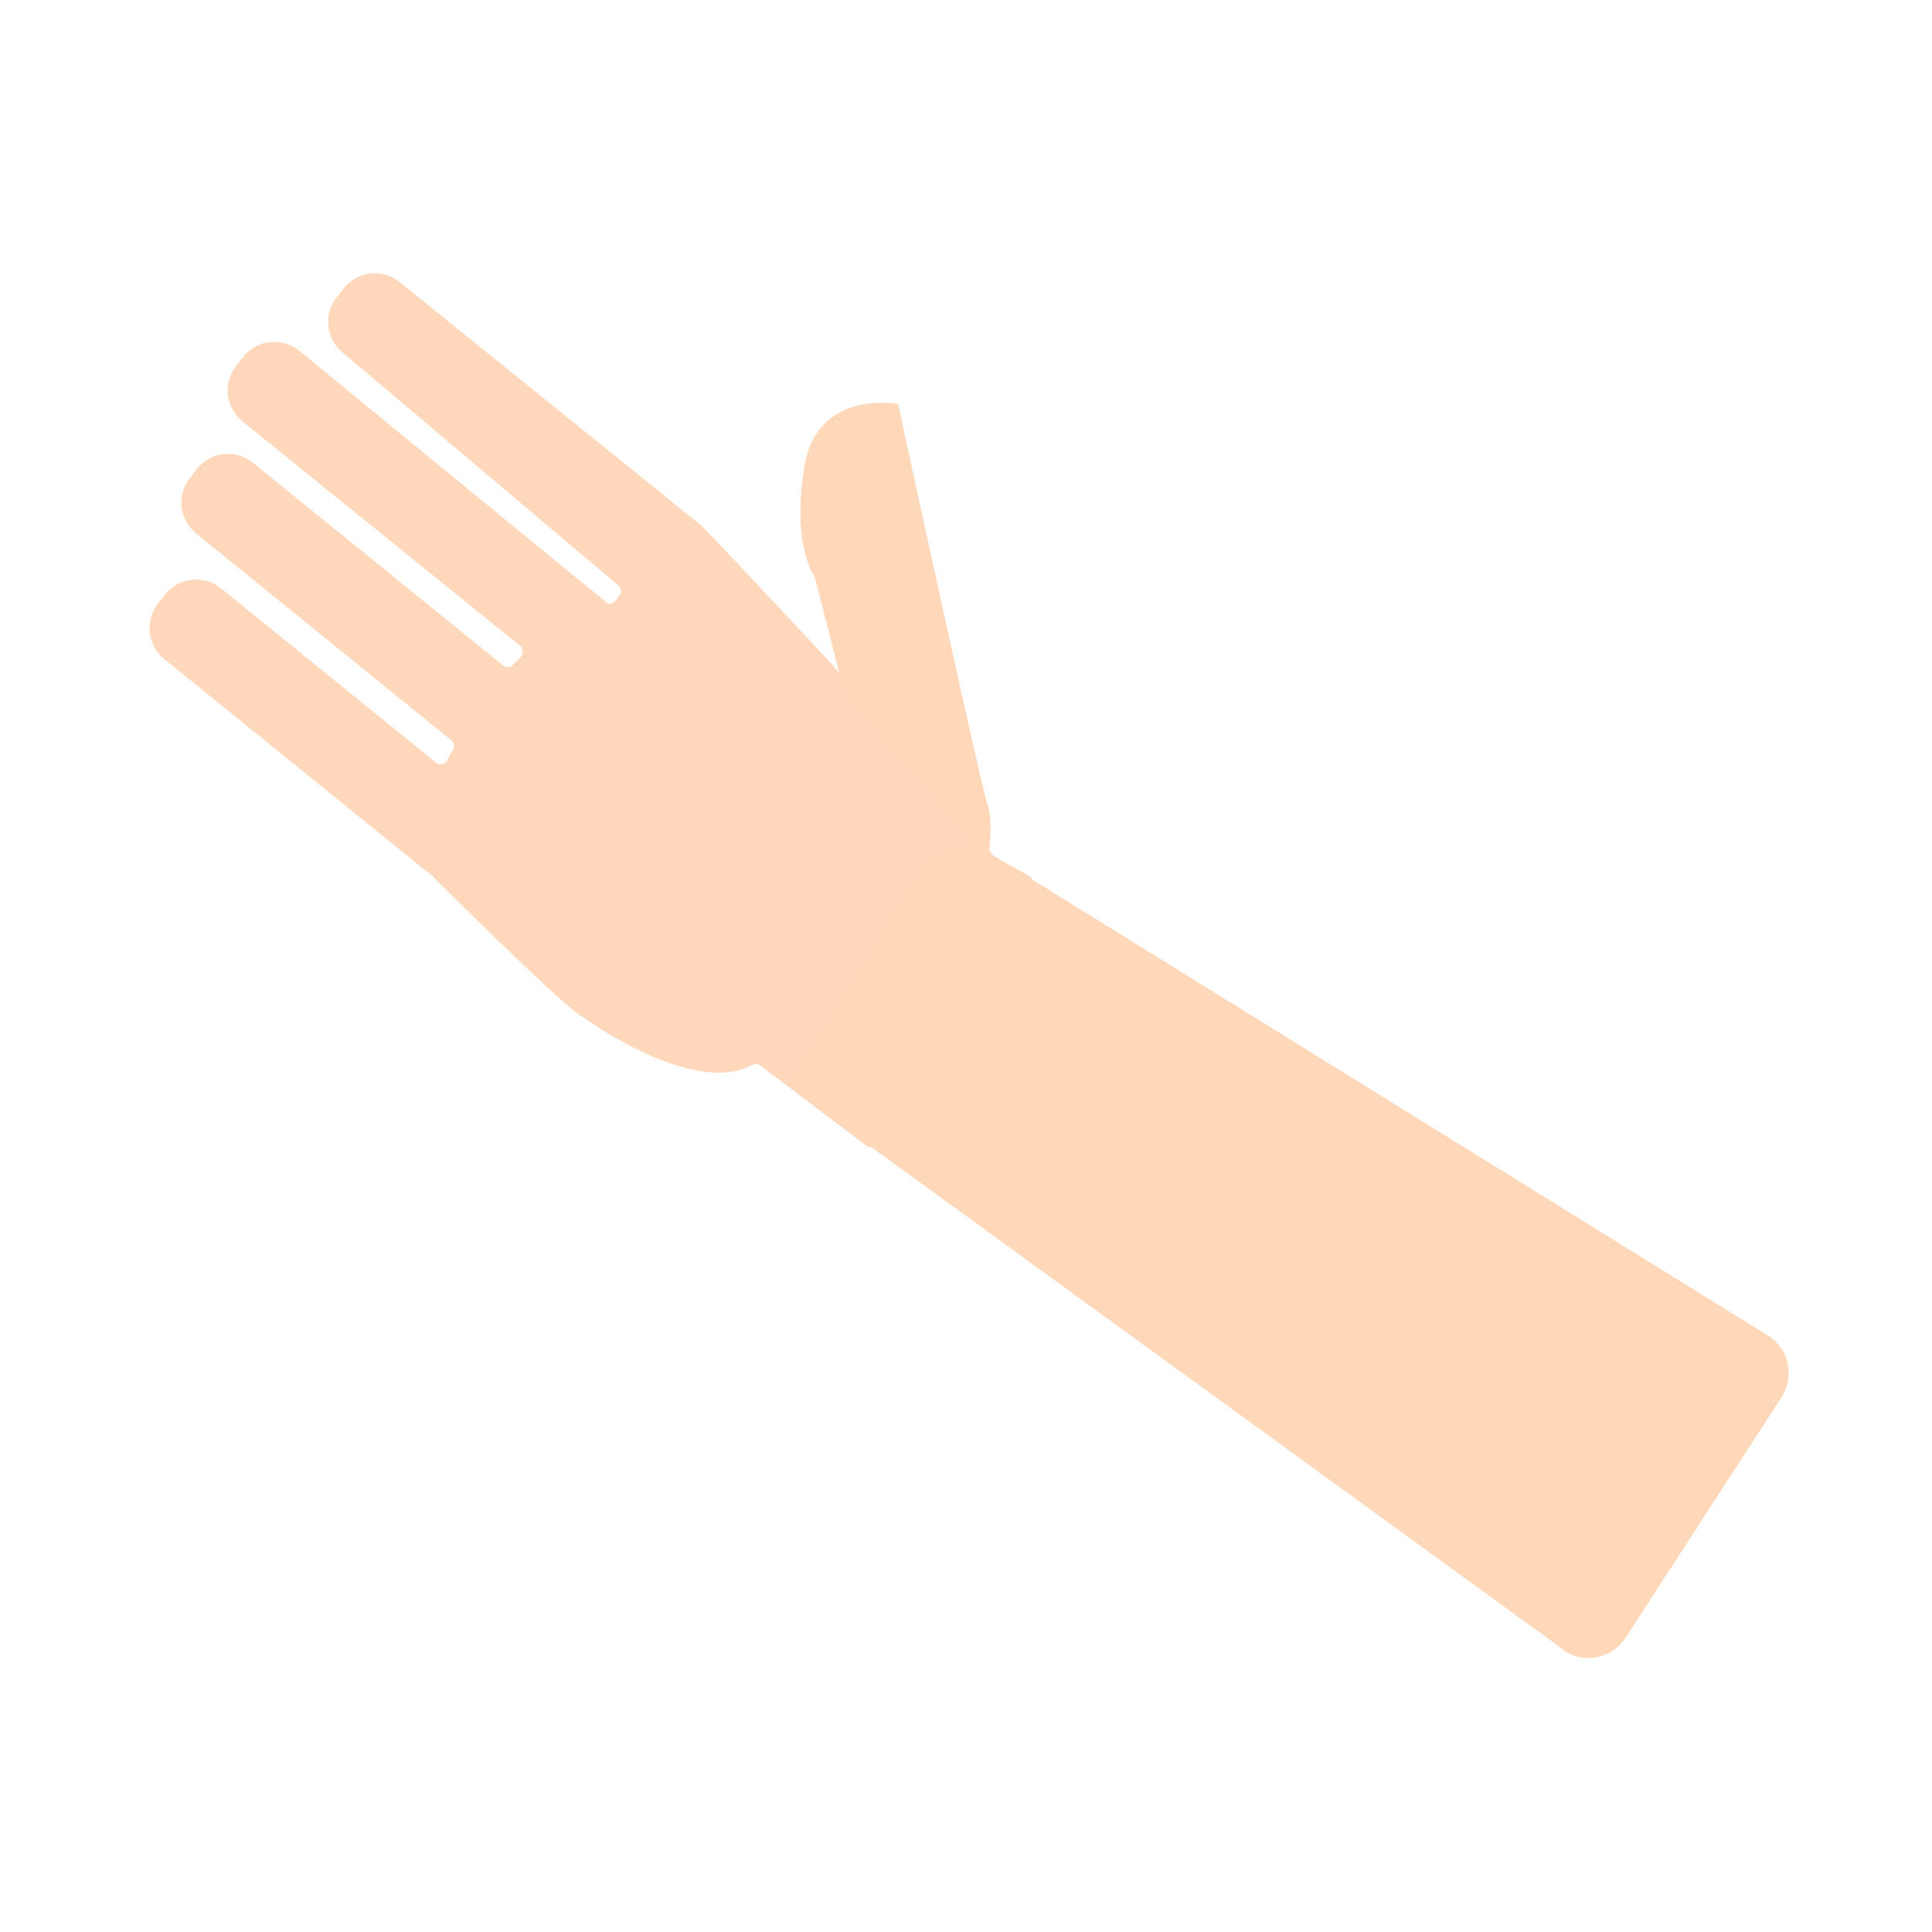 <svg id="hand1_2" data-name="hand1 2" xmlns="http://www.w3.org/2000/svg" width="200" height="200" viewBox="0 0 200 200"><defs><style>.cls-1{fill:#ffd7ba;}.cls-2{fill:#ffd7b9;}.cls-3{fill:none;}</style></defs><title>closeup</title><path class="cls-1" d="M17,68.22h0a4.13,4.13,0,0,1-.6-5.8l.7-.9a4.12,4.12,0,0,1,5.8-.6l22.2,18,.1.1h0a.8.8,0,0,0,1.1-.3,10.91,10.91,0,0,1,.6-1.1.78.78,0,0,0-.2-1l-26.4-21.4a4.12,4.12,0,0,1-.6-5.8l.7-.9h0a4.12,4.12,0,0,1,5.8-.6L52,68.82a.78.78,0,0,0,1.1,0,4.62,4.62,0,0,0,.7-.7l.1-.1a.82.82,0,0,0-.1-1.2l-28.7-23.2a4.12,4.12,0,0,1-.6-5.8l.7-.9a4.12,4.12,0,0,1,5.8-.6s31.8,26.1,32,26.2h0c.4.1.8-.4,1.1-.8a.83.83,0,0,0-.2-1.2l-28.4-24a4.12,4.12,0,0,1-.6-5.8l.7-.9a4.12,4.12,0,0,1,5.8-.6l31.1,25.1c.7.6,13.4,14.2,13.4,14.2l16.9,20,.2.2,3.6,2h0a.65.65,0,0,1,.2.9l-16.1,26.8a.1.1,0,0,1-.1.1h0a.63.63,0,0,1-.9.1l-11.1-8.4a.85.85,0,0,0-.7,0c-6.2,3.4-17.5-4.9-17.5-4.9-1.9-.9-15.4-14.4-16-15h-.1L17,68.22Z"/><path class="cls-2" d="M87.27,71.22l-2.9-11.4a.35.35,0,0,0-.1-.2c-.4-.6-2.2-4-1-11.3,1.3-8.1,9.7-6.5,9.7-6.5l.8,3.7,3.5,16s4.4,20.1,5,21.9,0,5.7,0,5.7Z"/><g id="hand2-2-3"><path class="cls-2" d="M95,90.72l-12.3,20.4c-1.4,1.1-.6,1.8,1.4,3.2l77.8,56.5.1.1a4.56,4.56,0,0,0,6.3-1.4l16.2-25c0-.1.1-.1.1-.2h0a4.58,4.58,0,0,0-1.8-6.2l-81-50.2C99.67,86.72,96.27,88.62,95,90.72Z"/></g><rect id="baggrund" class="cls-3" width="200" height="200"/></svg>
